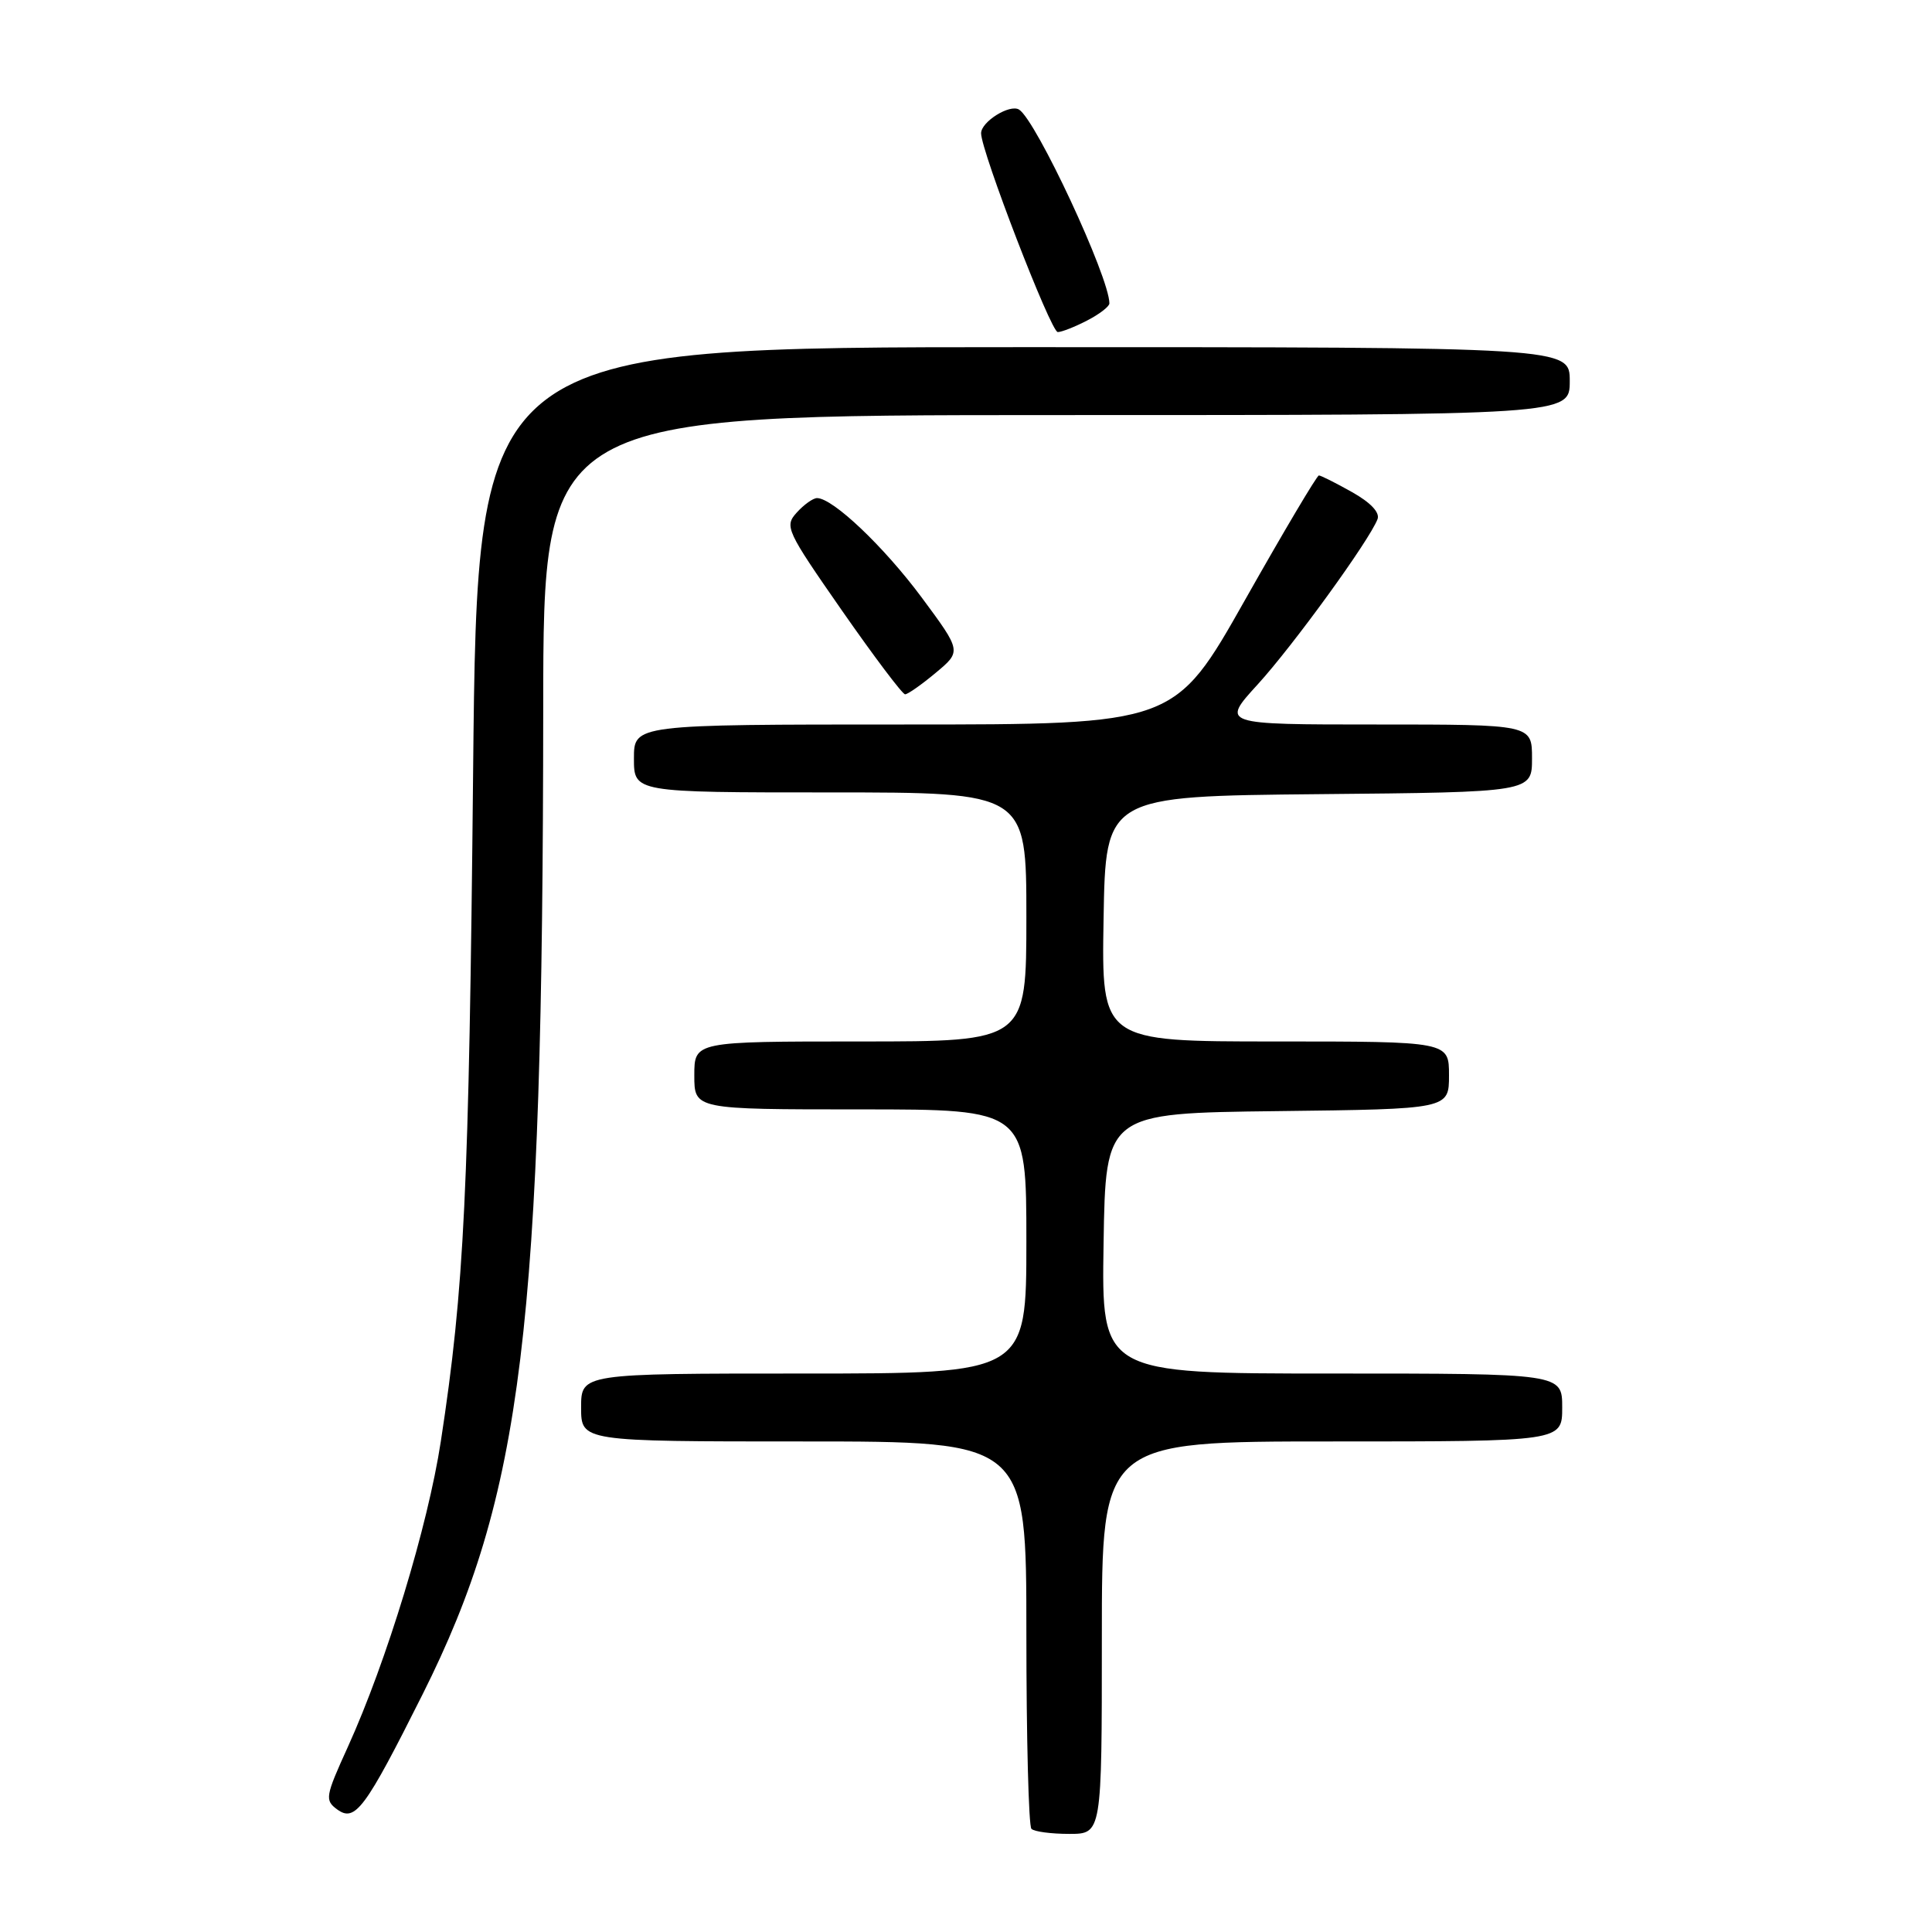 <?xml version="1.0" encoding="UTF-8" standalone="no"?>
<!DOCTYPE svg PUBLIC "-//W3C//DTD SVG 1.1//EN" "http://www.w3.org/Graphics/SVG/1.1/DTD/svg11.dtd" >
<svg xmlns="http://www.w3.org/2000/svg" xmlns:xlink="http://www.w3.org/1999/xlink" version="1.1" viewBox="0 0 256 256">
 <g >
 <path fill="currentColor"
d=" M 146.00 217.00 C 146.00 191.00 146.00 191.00 176.50 191.00 C 207.00 191.00 207.00 191.00 207.00 186.50 C 207.00 182.00 207.00 182.00 176.48 182.00 C 145.95 182.00 145.95 182.00 146.23 164.75 C 146.50 147.50 146.50 147.50 169.25 147.23 C 192.00 146.96 192.00 146.96 192.00 142.48 C 192.00 138.00 192.00 138.00 168.98 138.00 C 145.95 138.00 145.95 138.00 146.23 121.75 C 146.50 105.50 146.50 105.50 174.75 105.23 C 203.00 104.97 203.00 104.97 203.00 100.48 C 203.00 96.00 203.00 96.00 182.40 96.00 C 161.80 96.00 161.80 96.00 166.65 90.69 C 171.35 85.54 181.44 71.63 182.53 68.79 C 182.86 67.91 181.62 66.59 179.14 65.20 C 176.99 63.99 175.02 63.00 174.76 63.00 C 174.50 63.00 170.10 70.42 164.97 79.50 C 155.65 96.00 155.65 96.00 119.82 96.00 C 84.00 96.00 84.00 96.00 84.00 100.50 C 84.00 105.00 84.00 105.00 110.00 105.00 C 136.00 105.00 136.00 105.00 136.00 121.50 C 136.00 138.00 136.00 138.00 114.00 138.00 C 92.00 138.00 92.00 138.00 92.00 142.50 C 92.00 147.00 92.00 147.00 114.00 147.00 C 136.00 147.00 136.00 147.00 136.00 164.50 C 136.00 182.00 136.00 182.00 106.50 182.00 C 77.00 182.00 77.00 182.00 77.00 186.50 C 77.00 191.00 77.00 191.00 106.50 191.00 C 136.00 191.00 136.00 191.00 136.00 216.33 C 136.00 230.27 136.30 241.97 136.67 242.33 C 137.03 242.70 139.28 243.00 141.67 243.00 C 146.00 243.00 146.00 243.00 146.00 217.00 Z  M 56.00 224.50 C 69.24 198.06 71.93 176.06 71.98 93.75 C 72.00 55.00 72.00 55.00 140.00 55.00 C 208.00 55.00 208.00 55.00 208.00 50.50 C 208.00 46.00 208.00 46.00 135.63 46.00 C 63.25 46.00 63.25 46.00 62.69 102.25 C 62.14 157.95 61.53 170.64 58.41 191.00 C 56.69 202.23 51.25 220.10 46.09 231.48 C 43.10 238.05 43.02 238.54 44.68 239.76 C 47.06 241.49 48.37 239.72 56.00 224.50 Z  M 123.99 89.15 C 127.41 86.30 127.41 86.30 122.13 79.17 C 117.13 72.44 110.36 66.00 108.26 66.00 C 107.74 66.00 106.53 66.86 105.58 67.91 C 103.92 69.74 104.16 70.26 111.57 80.91 C 115.82 87.01 119.58 92.00 119.93 92.00 C 120.29 92.00 122.11 90.72 123.99 89.15 Z  M 144.05 42.47 C 145.67 41.64 147.00 40.61 147.00 40.20 C 147.00 36.74 137.29 15.92 135.03 14.52 C 133.80 13.76 130.00 16.13 130.00 17.66 C 130.00 20.03 139.24 44.00 140.16 44.00 C 140.68 44.00 142.43 43.31 144.05 42.47 Z "/>
</g>
</svg>